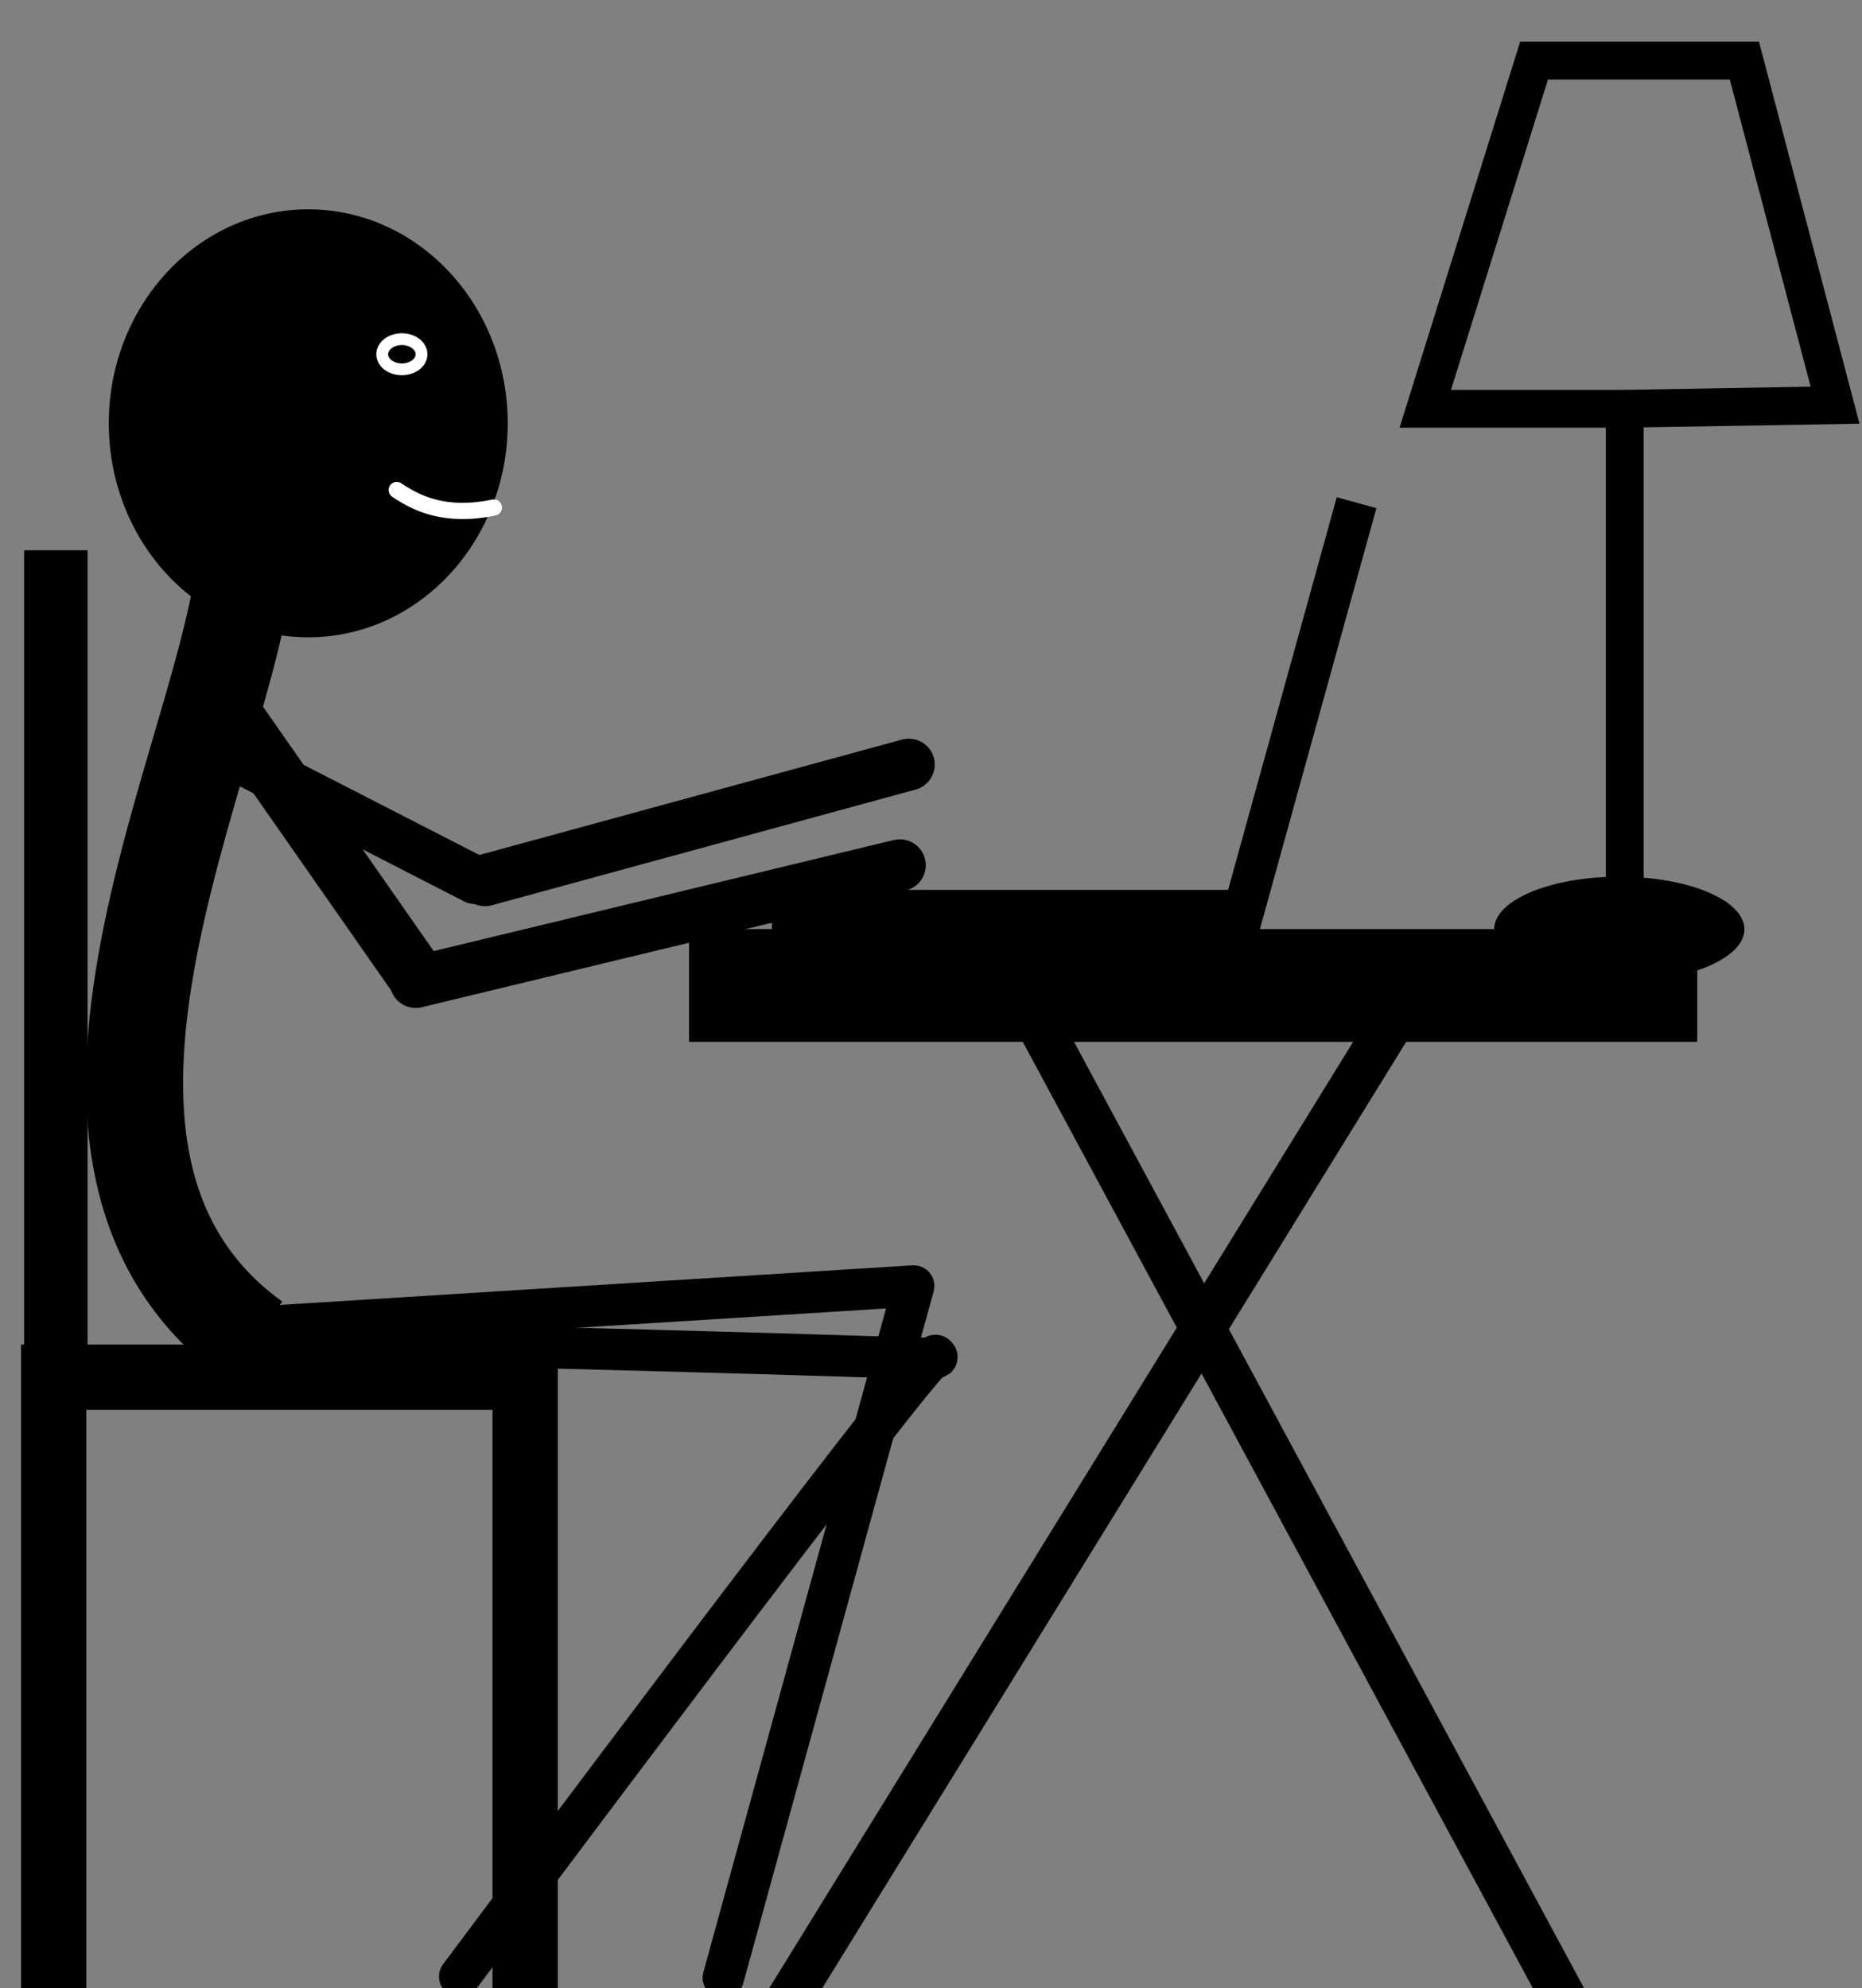 <?xml version="1.0" encoding="UTF-8" standalone="no"?>
<!-- Created with Inkscape (http://www.inkscape.org/) -->

<svg
   xmlns:dc="http://purl.org/dc/elements/1.1/"
   xmlns:cc="http://creativecommons.org/ns#"
   xmlns:rdf="http://www.w3.org/1999/02/22-rdf-syntax-ns#"
   xmlns:svg="http://www.w3.org/2000/svg"
   xmlns="http://www.w3.org/2000/svg"
   xmlns:sodipodi="http://sodipodi.sourceforge.net/DTD/sodipodi-0.dtd"
   xmlns:inkscape="http://www.inkscape.org/namespaces/inkscape"
   width="207mm"
   height="221mm"
   viewBox="0 0 733.465 783.071"
   id="svg2"
   version="1.1"
   inkscape:version="0.91 r13725"
   sodipodi:docname="stickman.svg">
  <rect x="0" y="0" width="733.465" height="783.071" fill="#808080" stroke="none"/>
  <style
     id="style3">

#armleft, #armright {
        animation-duration: 0.6s;
    	transform-origin: 0% 100%;
        animation-iteration-count: infinite;
}

#armleft {
	animation-name: leftarm;
}

#armright {
	animation-name: rightarm;
}

@keyframes leftarm {
     0%   {
        transform: rotate(0deg);
     }
    50% {
        transform: rotate(13deg);
    }
    100%   {
        transform: rotate(0deg);
     }
}

@keyframes rightarm {
     0%   {
        transform: rotate(0deg);
     }
    50% {
        transform: rotate(-10deg);
    }
    100%   {
        transform: rotate(0deg);
     }
}

</style>
  <defs
     id="defs4" />
  <sodipodi:namedview
     id="base"
     pagecolor="#ffffff"
     bordercolor="#666666"
     borderopacity="1.0"
     inkscape:pageopacity="0.0"
     inkscape:pageshadow="2"
     inkscape:zoom="1.1130648"
     inkscape:cx="88.795289"
     inkscape:cy="380.82563"
     inkscape:document-units="px"
     inkscape:current-layer="layer1"
     showgrid="false"
     inkscape:window-width="1920"
     inkscape:window-height="1034"
     inkscape:window-x="0"
     inkscape:window-y="0"
     inkscape:window-maximized="1"
     inkscape:snap-bbox="false" />
  <g
     inkscape:label="Layer 1"
     inkscape:groupmode="layer"
     id="layer1"
     transform="translate(0,-269.291)">
    <path
       style="fill:none;fill-rule:evenodd;stroke:#000000;stroke-width:16.3;stroke-linecap:round;stroke-linejoin:round;stroke-miterlimit:4;stroke-dasharray:none;stroke-opacity:1"
       d="m 97.143,797.461 c 274.286,5.714 274.286,8.571 271.429,5.714 -2.857,-2.857 -187.495,244.654 -187.495,244.654"
       id="path4158"
       inkscape:connector-curvature="0"
       sodipodi:nodetypes="csc" />
    <path
       style="fill:none;fill-rule:evenodd;stroke:#000000;stroke-width:16.3;stroke-linecap:round;stroke-linejoin:round;stroke-miterlimit:4;stroke-dasharray:none;stroke-opacity:1"
       d="M 105.714,791.747 359.911,775.826 284.921,1048.315"
       id="path4160"
       inkscape:connector-curvature="0"
       sodipodi:nodetypes="ccc" />
    <path
       style="fill:none;fill-rule:evenodd;stroke:#000000;stroke-width:25.7;stroke-linecap:butt;stroke-linejoin:miter;stroke-miterlimit:4;stroke-dasharray:none;stroke-opacity:1"
       d="m 21.143,1054.604 0,-242.857 185.714,0 0,241.429"
       id="path4164"
       inkscape:connector-curvature="0"
       sodipodi:nodetypes="cccc" />
    <path
       style="fill:none;fill-rule:evenodd;stroke:#000000;stroke-width:25;stroke-linecap:butt;stroke-linejoin:miter;stroke-miterlimit:4;stroke-dasharray:none;stroke-opacity:1"
       d="M 22,814.604 22,486.033"
       id="path4166"
       inkscape:connector-curvature="0" />
    <path
       style="fill:none;fill-rule:evenodd;stroke:#000000;stroke-width:38.2;stroke-linecap:butt;stroke-linejoin:miter;stroke-miterlimit:4;stroke-dasharray:none;stroke-opacity:1"
       d="M 100,797.461 C -4.342,722.011 97.79,552.172 97.143,480.318"
       id="path4174"
       inkscape:connector-curvature="0" />
    <ellipse
       style="fill:#000000;stroke-width:38.2;stroke-linecap:round;stroke-linejoin:round;stroke-miterlimit:4;stroke-dasharray:none"
       id="path4178"
       cx="121.429"
       cy="436.033"
       rx="78.571"
       ry="84.286" />
    <path
       style="fill:none;fill-rule:evenodd;stroke:#000000;stroke-width:22.622;stroke-linecap:round;stroke-linejoin:round;stroke-miterlimit:4;stroke-dasharray:none;stroke-opacity:1"
       d="M 82.314,536.916 164.173,654.125"
       id="path4182"
       inkscape:connector-curvature="0"
       sodipodi:nodetypes="cc" />
    <path
       style="fill:none;fill-rule:evenodd;stroke:#000000;stroke-width:19.005;stroke-linecap:round;stroke-linejoin:round;stroke-miterlimit:4;stroke-dasharray:none;stroke-opacity:1"
       d="m 94.663,568.442 92.497,47.443"
       id="path4184"
       inkscape:connector-curvature="0"
       sodipodi:nodetypes="cc" />
    <g
       id="g4190"
       transform="translate(0,73.67)">
      <path
         inkscape:connector-curvature="0"
         id="path4186"
         d="m 271.429,583.791 397.143,0"
         style="fill:none;fill-rule:evenodd;stroke:#000000;stroke-width:44.4;stroke-linecap:butt;stroke-linejoin:miter;stroke-miterlimit:4;stroke-dasharray:none;stroke-opacity:1"
         sodipodi:nodetypes="cc" />
    </g>
    <path
       style="fill:none;fill-rule:evenodd;stroke:#000000;stroke-width:16.2;stroke-linecap:butt;stroke-linejoin:miter;stroke-miterlimit:4;stroke-dasharray:none;stroke-opacity:1"
       d="m 304.056,627.906 185.868,0 44.447,-160.614"
       id="path4194"
       inkscape:connector-curvature="0" />
    <path
       style="fill:none;fill-rule:evenodd;stroke:#000000;stroke-width:14.9;stroke-linecap:butt;stroke-linejoin:miter;stroke-miterlimit:4;stroke-dasharray:none;stroke-opacity:1"
       d="m 640,638.89 0,-208.571 -78.571,0 42.857,-137.143 82.857,0 35.714,135.714 -84.286,1.429"
       id="path4215"
       inkscape:connector-curvature="0"
       sodipodi:nodetypes="ccccccc" />
    <ellipse
       style="fill:#000000;stroke-width:14.9;stroke-linecap:round;stroke-linejoin:round;stroke-miterlimit:4;stroke-dasharray:none"
       id="path4219"
       cx="637.857"
       cy="635.318"
       rx="49.286"
       ry="20.714" />
    <path
       style="fill:none;fill-rule:evenodd;stroke:#000000;stroke-width:20.4;stroke-linecap:round;stroke-linejoin:miter;stroke-miterlimit:4;stroke-dasharray:none;stroke-opacity:1"
       d="M 163.76,656.112 354.471,610.088"
       id="armright"
       inkscape:connector-curvature="0"
       sodipodi:nodetypes="cc"
       inkscape:transform-center-x="-93.381351"
       inkscape:transform-center-y="-25.037196"
       inkscape:label="#path4221" />
    <path
       style="fill:none;fill-rule:evenodd;stroke:#000000;stroke-width:20.4;stroke-linecap:round;stroke-linejoin:miter;stroke-miterlimit:4;stroke-dasharray:none;stroke-opacity:1"
       d="M 191.049,616.026 358.008,570.447"
       id="armleft"
       inkscape:connector-curvature="0"
       inkscape:transform-center-x="-78.814158"
       inkscape:transform-center-y="-18.142364"
       inkscape:label="#path4221-3" />
    <path
       style="fill:none;fill-rule:evenodd;stroke:#ffffff;stroke-width:6.4;stroke-linecap:round;stroke-linejoin:miter;stroke-miterlimit:4;stroke-dasharray:none;stroke-opacity:1"
       d="m 194.543,469.205 c -19.248,3.992 -30.467,-1.651 -38.273,-6.912"
       id="path4343"
       inkscape:connector-curvature="0"
       sodipodi:nodetypes="cc" />
    <ellipse
       style="fill:#000000;stroke:#ffffff;stroke-width:4.65;stroke-linecap:round;stroke-linejoin:round;stroke-miterlimit:4;stroke-dasharray:none;stroke-opacity:1"
       id="path4345"
       cx="158.299"
       cy="408.825"
       rx="7.742"
       ry="5.945" />
    <path
       style="fill:none;fill-rule:evenodd;stroke:#000000;stroke-width:17.773;stroke-linecap:butt;stroke-linejoin:miter;stroke-miterlimit:4;stroke-dasharray:none;stroke-opacity:1"
       d="m 618.574,1061.089 -210.854,-391.183 141.766,0 -243.155,394.031"
       id="path4369"
       inkscape:connector-curvature="0" />
  </g>
</svg>

